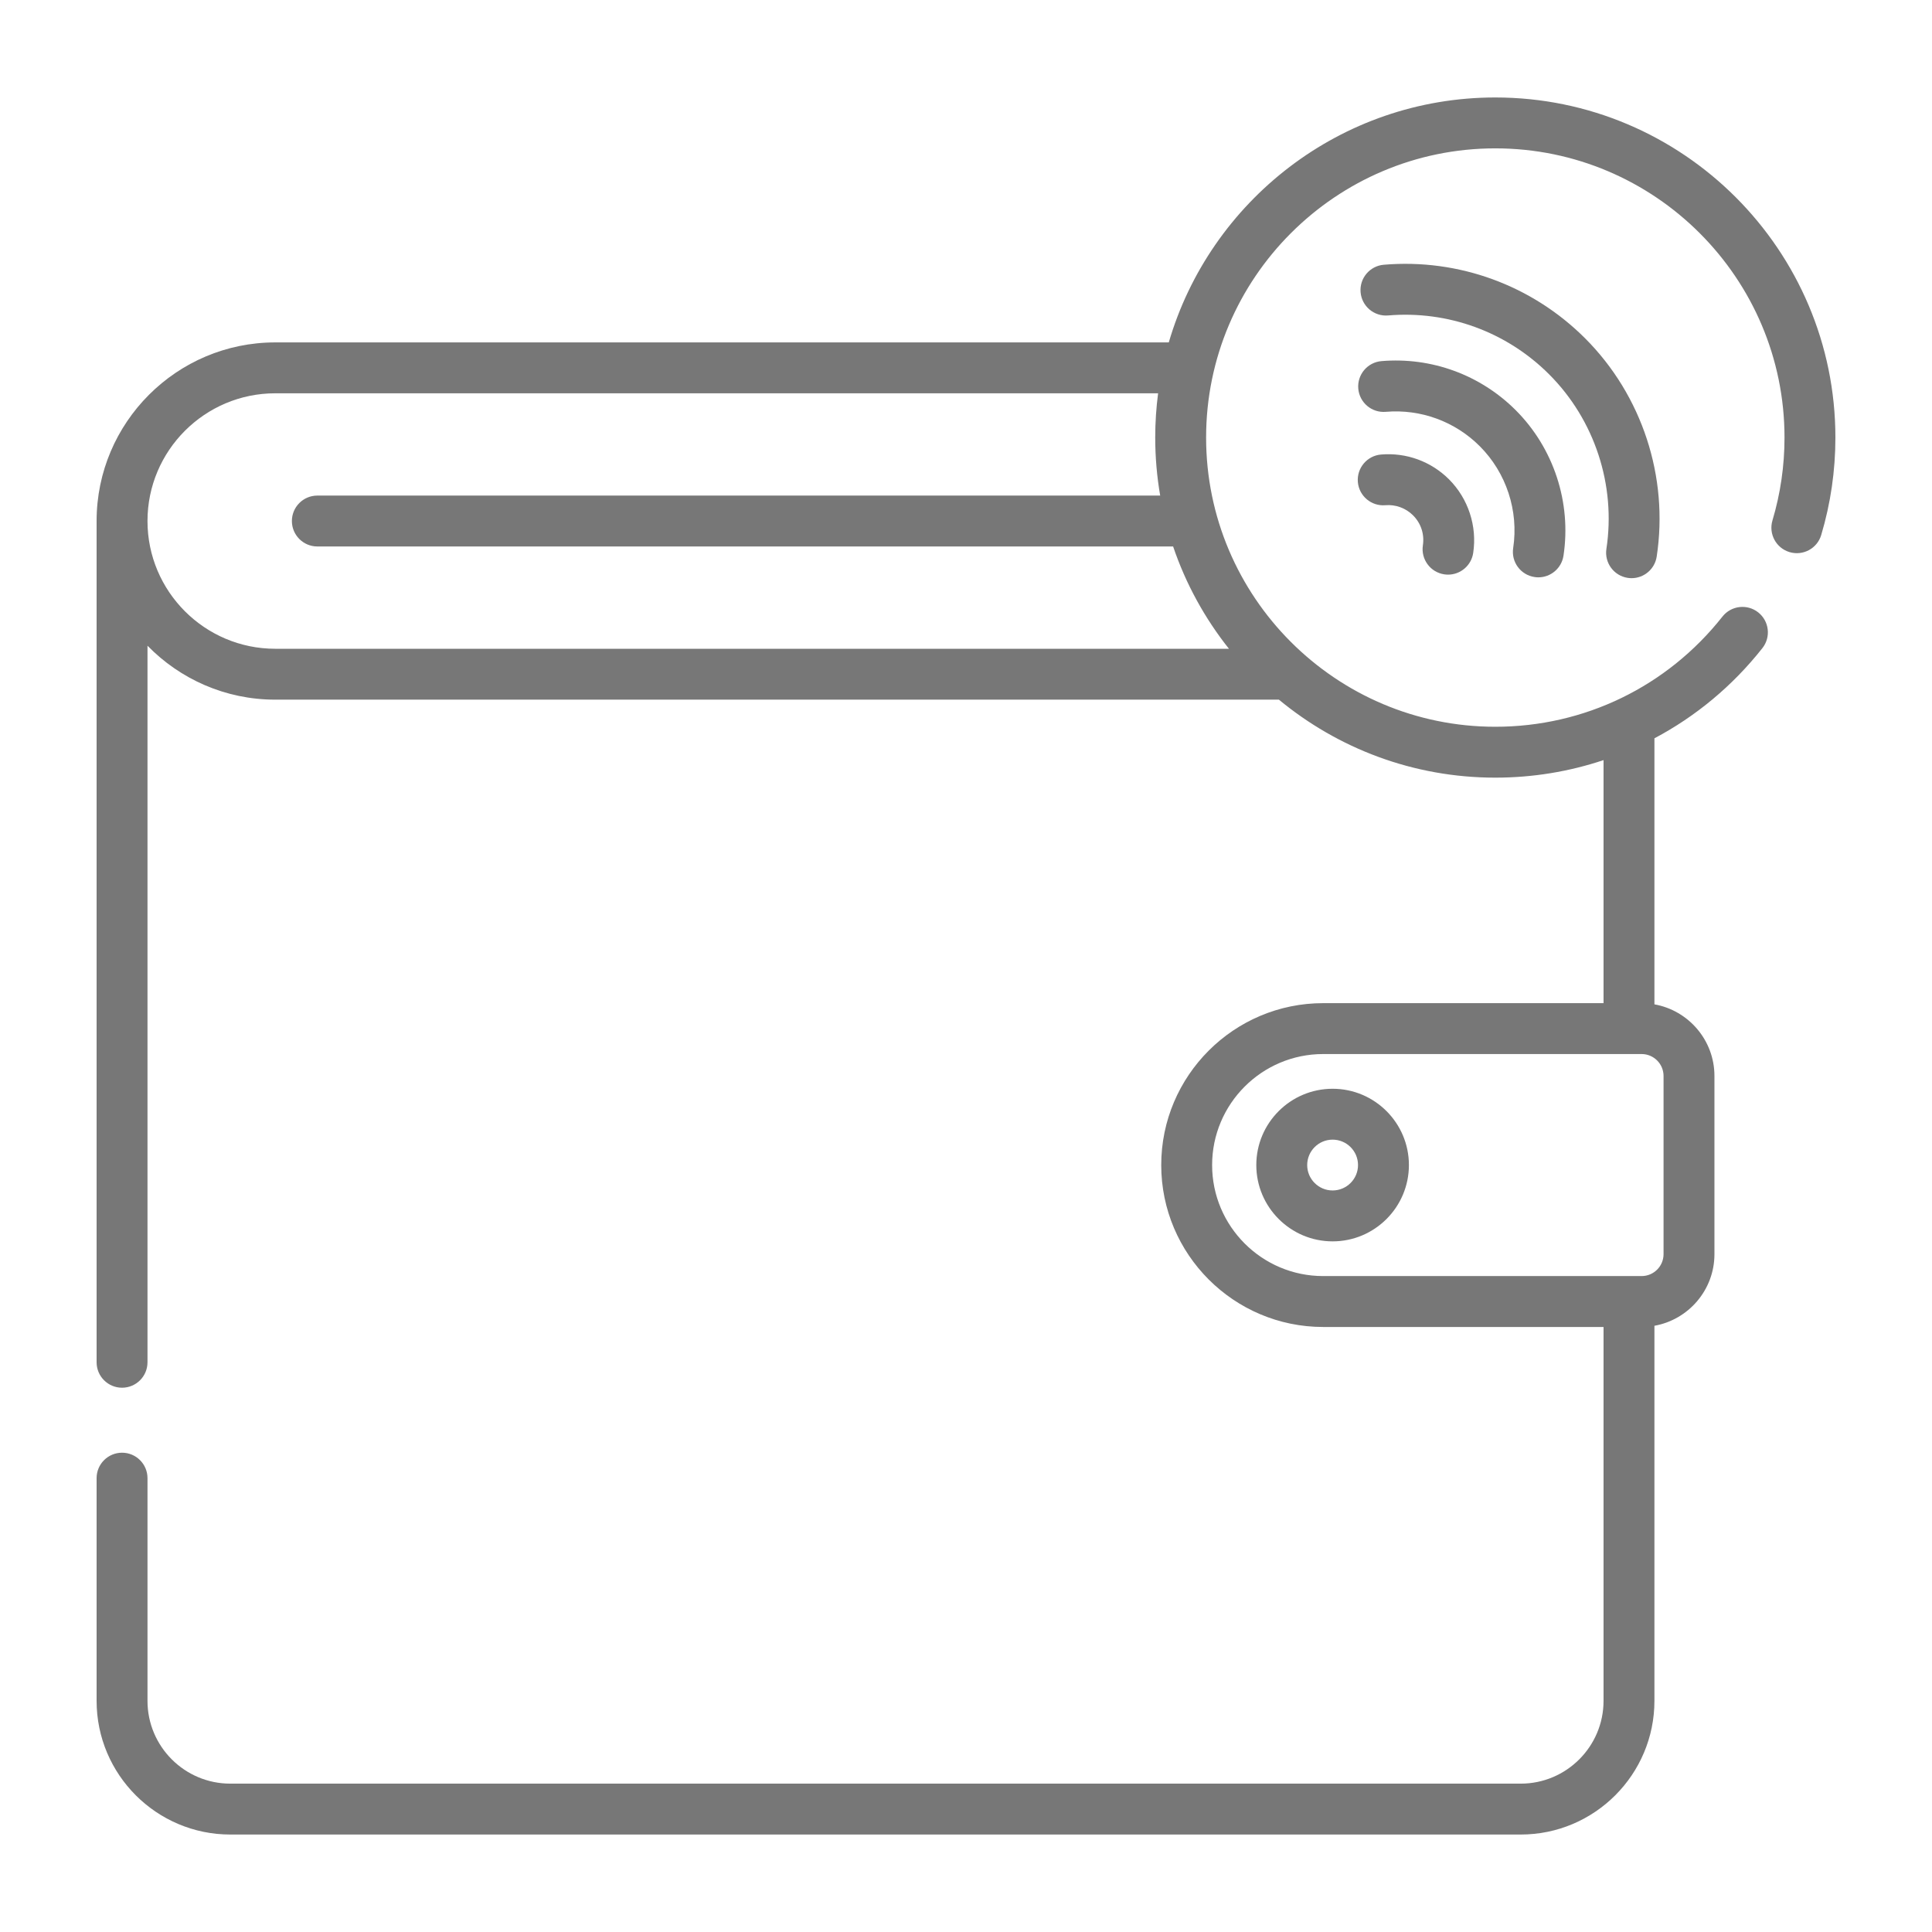 <svg width="100" height="100" viewBox="0 0 100 100" fill="none" xmlns="http://www.w3.org/2000/svg">
<g clip-path="url(#clip0)">
<path d="M74.753 29.728C74.82 29.738 74.886 29.743 74.952 29.743C75.592 29.743 76.154 29.275 76.252 28.623C76.463 27.231 75.996 25.806 75.001 24.811C74.074 23.884 72.793 23.416 71.484 23.526C70.76 23.587 70.222 24.224 70.282 24.948C70.343 25.673 70.979 26.211 71.706 26.15C72.237 26.105 72.761 26.297 73.139 26.674C73.55 27.085 73.736 27.652 73.648 28.228C73.539 28.947 74.034 29.619 74.753 29.728Z" fill="#777777"/>
<path d="M79.426 29.867C79.493 29.878 79.559 29.883 79.625 29.883C80.265 29.883 80.827 29.415 80.926 28.763C81.343 26.012 80.419 23.197 78.454 21.232C76.622 19.4 74.09 18.474 71.506 18.691C70.781 18.752 70.243 19.389 70.304 20.114C70.365 20.839 71.001 21.377 71.727 21.316C73.535 21.163 75.309 21.812 76.591 23.094C77.967 24.47 78.614 26.441 78.322 28.368C78.212 29.087 78.707 29.758 79.426 29.867V29.867Z" fill="#777777"/>
<path d="M84.252 29.911C84.319 29.921 84.385 29.926 84.451 29.926C85.091 29.926 85.653 29.459 85.751 28.806C86.377 24.681 84.992 20.459 82.045 17.512C79.298 14.765 75.5 13.376 71.626 13.703C70.901 13.764 70.363 14.4 70.424 15.125C70.484 15.85 71.122 16.388 71.846 16.328C74.947 16.066 77.985 17.177 80.182 19.375C82.54 21.732 83.648 25.11 83.147 28.411C83.038 29.13 83.532 29.802 84.252 29.911V29.911Z" fill="#777777"/>
<path d="M65.026 60.303C65.026 62.481 66.798 64.253 68.976 64.253C71.154 64.253 72.925 62.481 72.925 60.303C72.925 58.125 71.153 56.354 68.976 56.354C66.798 56.354 65.026 58.125 65.026 60.303ZM68.975 58.988C69.701 58.988 70.291 59.578 70.291 60.303C70.291 61.028 69.701 61.618 68.975 61.618C68.25 61.618 67.66 61.028 67.66 60.303C67.66 59.578 68.25 58.988 68.975 58.988Z" fill="#777777"/>
<path d="M77.397 5.045C69.4 5.045 62.632 10.406 60.496 17.723H14.246C9.148 17.723 5 21.87 5 26.968V70.511C5 71.239 5.59 71.828 6.317 71.828C7.045 71.828 7.634 71.239 7.634 70.511V33.422C9.314 35.143 11.657 36.214 14.246 36.214H66.196C69.242 38.733 73.145 40.251 77.397 40.251C79.333 40.251 81.22 39.938 82.999 39.343V51.923H68.486C63.865 51.923 60.105 55.682 60.105 60.303C60.105 64.924 63.865 68.684 68.486 68.684H82.999V88.035C82.999 90.399 81.076 92.321 78.713 92.321H11.92C9.557 92.321 7.634 90.399 7.634 88.035V76.509C7.634 75.781 7.044 75.192 6.317 75.192C5.59 75.192 5 75.781 5 76.508V88.035C5 91.851 8.104 94.955 11.92 94.955H78.713C82.529 94.955 85.633 91.851 85.633 88.035V68.622C87.395 68.307 88.739 66.767 88.739 64.915V55.691C88.739 53.84 87.395 52.299 85.633 51.985V38.215C87.767 37.085 89.672 35.509 91.222 33.546C91.672 32.975 91.575 32.147 91.004 31.696C90.433 31.246 89.605 31.343 89.154 31.914C86.293 35.538 82.008 37.617 77.397 37.617C69.143 37.617 62.428 30.902 62.428 22.648C62.428 14.394 69.143 7.679 77.397 7.679C85.651 7.679 92.366 14.394 92.366 22.648C92.366 24.109 92.156 25.552 91.742 26.938C91.534 27.635 91.93 28.369 92.627 28.577C93.325 28.785 94.058 28.389 94.266 27.692C94.753 26.062 95 24.364 95 22.648C95 12.942 87.103 5.045 77.397 5.045V5.045ZM86.105 55.691V64.915C86.105 65.541 85.596 66.049 84.97 66.049H68.486C65.317 66.049 62.739 63.472 62.739 60.303C62.739 57.134 65.317 54.557 68.486 54.557H84.97C85.596 54.557 86.105 55.066 86.105 55.691V55.691ZM63.61 33.58H14.246C10.6 33.58 7.634 30.614 7.634 26.968C7.634 23.323 10.6 20.357 14.246 20.357H59.943C59.845 21.107 59.794 21.871 59.794 22.648C59.794 23.672 59.883 24.675 60.051 25.651H16.426C15.698 25.651 15.108 26.241 15.108 26.968C15.108 27.695 15.698 28.285 16.426 28.285H60.72C61.376 30.223 62.363 32.01 63.61 33.58V33.58Z" fill="#777777"/>
</g>
<defs>
<clipPath id="clip0">
<rect width="90" height="90" fill="white" transform="translate(5 5)"/>
</clipPath>
</defs>
</svg>

